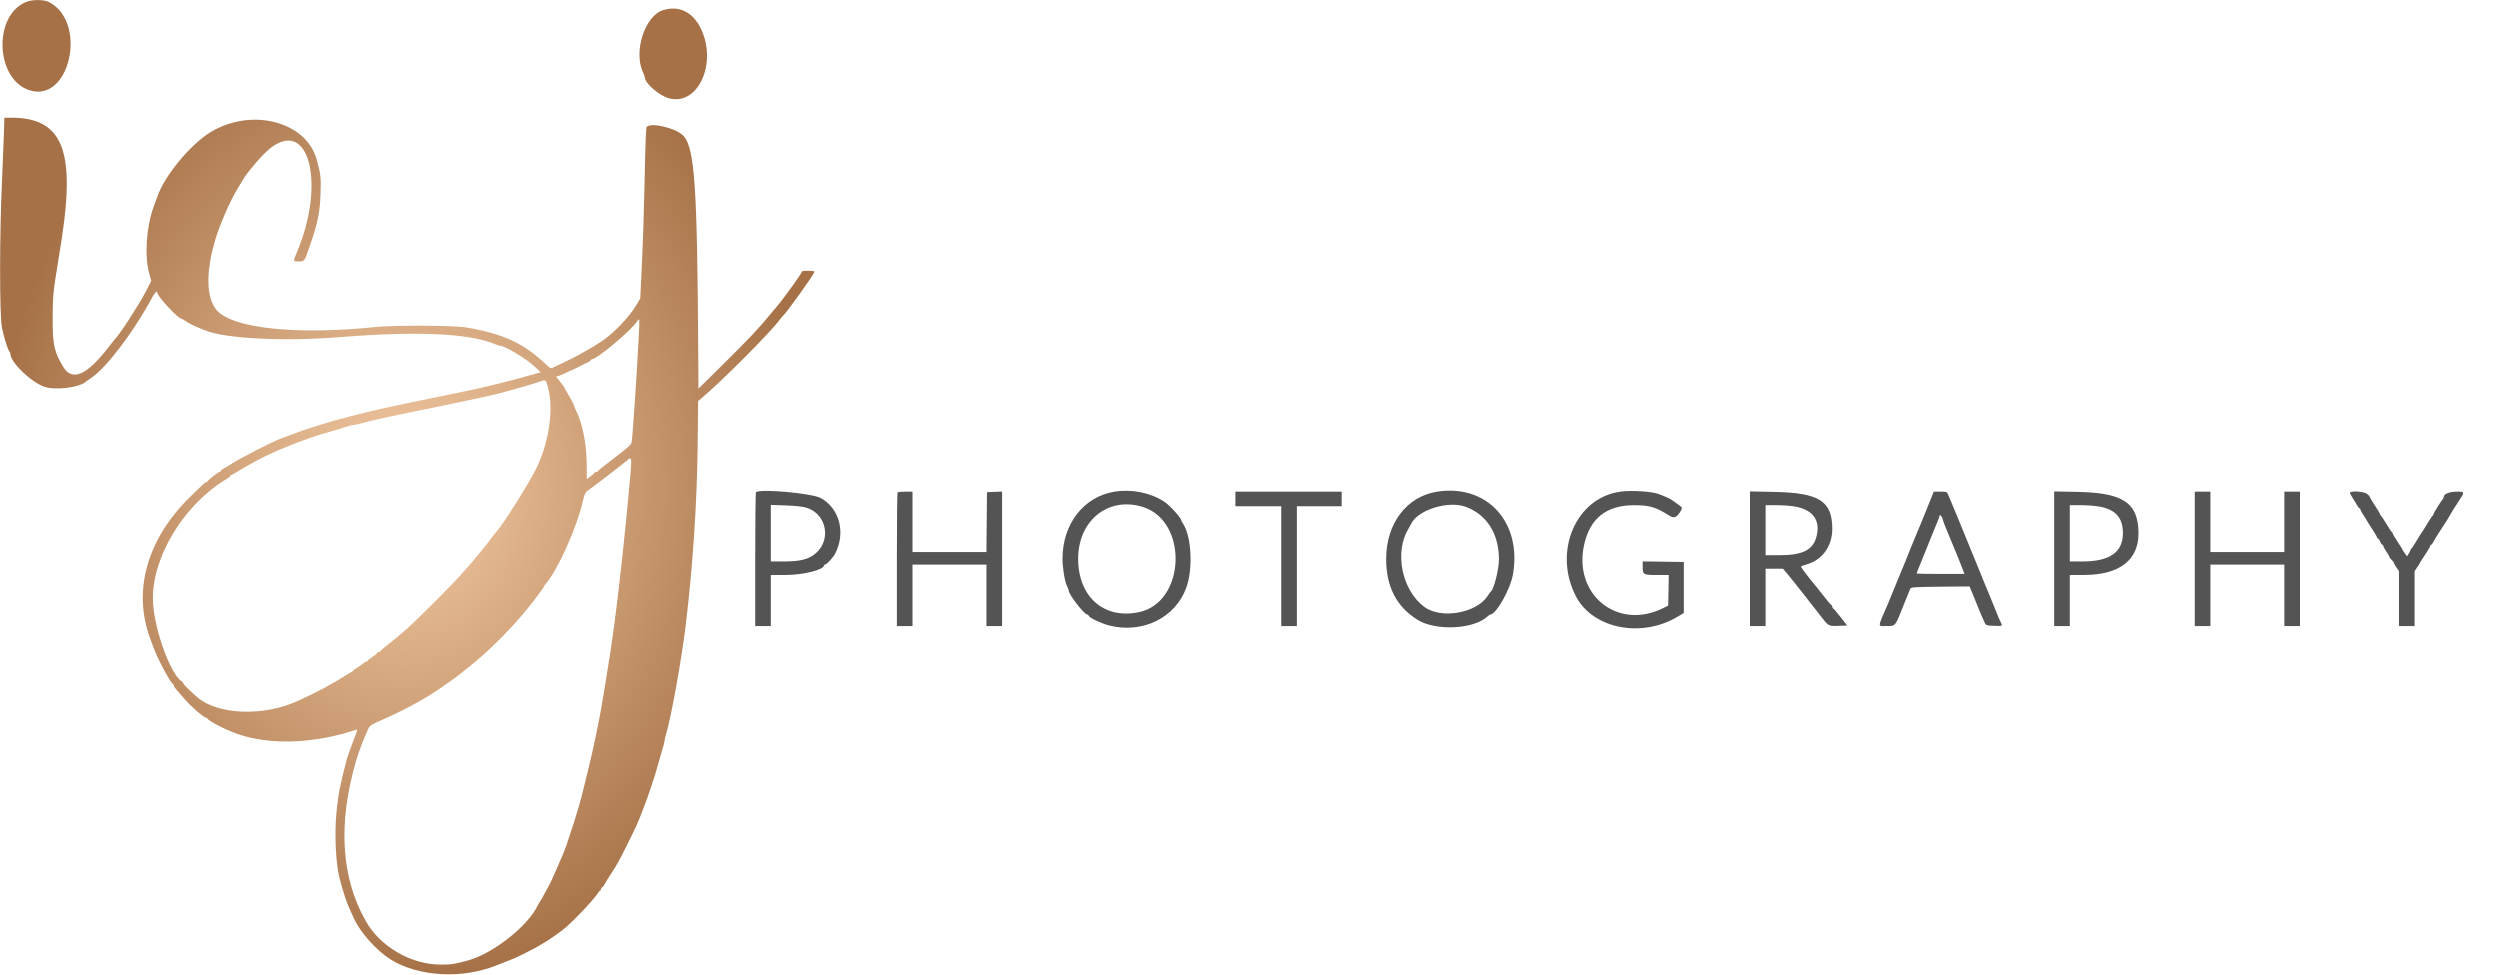 <svg id="svg" version="1.1" xmlns="http://www.w3.org/2000/svg" xmlns:xlink="http://www.w3.org/1999/xlink" width="400"
    height="155.947" viewBox="0, 0, 400,155.947">
    <defs>
        <radialGradient id="grad1" cx="50%" cy="50%" r="50%" fx="50%" fy="50%">
            <stop offset="0%" style="stop-color:rgb(244, 203, 164);stop-opacity:1" />
            <stop offset="100%" style="stop-color:rgb(166,113,71);stop-opacity:1" />
        </radialGradient>
    </defs>
    <g id="svgg">
        <path id="path0"
            d="M4.173 0.320 C -1.150 2.478,-0.731 12.743,4.750 14.453 C 11.222 16.474,14.051 3.506,7.831 0.332 C 6.986 -0.099,5.221 -0.105,4.173 0.320 M106.097 1.618 C 103.227 2.495,101.357 8.117,102.829 11.445 C 103.015 11.865,103.167 12.271,103.167 12.346 C 103.167 13.316,105.480 15.326,107.074 15.741 C 111.706 16.946,114.813 10.100,112.139 4.583 C 110.847 1.917,108.650 0.839,106.097 1.618 M0.605 21.958 C 0.551 23.677,0.421 26.883,0.316 29.083 C -0.080 37.372,-0.083 50.533,0.311 52.423 C 0.669 54.136,1.244 55.964,1.513 56.242 C 1.598 56.329,1.667 56.503,1.667 56.629 C 1.667 57.960,4.917 61.112,7.077 61.875 C 8.885 62.513,12.851 61.999,13.833 60.998 C 13.879 60.952,14.217 60.717,14.583 60.476 C 17.002 58.890,21.465 53.004,24.355 47.589 C 24.776 46.801,25.167 46.431,25.167 46.821 C 25.167 47.414,28.499 51.000,29.050 51.000 C 29.105 51.000,29.472 51.216,29.867 51.480 C 30.261 51.744,30.996 52.126,31.500 52.329 C 32.004 52.532,32.604 52.774,32.833 52.867 C 36.105 54.193,45.418 54.662,54.333 53.949 C 66.831 52.949,75.141 53.332,79.297 55.101 C 79.598 55.229,79.915 55.333,80.002 55.333 C 80.794 55.333,84.225 57.403,85.633 58.731 L 86.516 59.564 85.716 59.788 C 85.277 59.911,84.692 60.076,84.417 60.153 C 81.030 61.109,77.941 61.868,74.583 62.569 C 73.942 62.703,72.892 62.923,72.250 63.059 C 71.608 63.194,70.446 63.430,69.667 63.583 C 67.168 64.076,64.953 64.541,61.667 65.263 C 58.320 65.998,53.402 67.267,51.624 67.854 C 50.502 68.225,49.358 68.591,49.083 68.668 C 48.808 68.744,47.946 69.047,47.167 69.341 C 46.387 69.635,45.450 69.984,45.083 70.117 C 43.407 70.726,38.392 73.317,36.526 74.540 C 36.282 74.699,35.915 74.918,35.708 75.025 C 35.502 75.132,35.333 75.283,35.333 75.360 C 35.333 75.437,35.256 75.500,35.162 75.500 C 34.961 75.500,33.276 76.800,33.194 77.018 C 33.164 77.100,33.070 77.167,32.986 77.167 C 32.805 77.167,32.727 77.237,30.422 79.500 C 23.565 86.229,21.228 94.379,23.972 102.000 C 24.737 104.124,24.891 104.495,25.680 106.101 C 26.500 107.772,27.457 109.365,27.705 109.472 C 27.775 109.503,27.835 109.615,27.836 109.722 C 27.839 109.915,27.982 110.091,29.788 112.130 C 30.733 113.197,32.659 114.833,32.968 114.833 C 33.062 114.833,33.164 114.891,33.194 114.961 C 33.393 115.418,36.583 117.006,38.500 117.603 C 43.324 119.105,49.325 118.971,55.500 117.224 C 56.004 117.081,56.595 116.895,56.813 116.810 C 57.265 116.633,57.265 116.638,56.674 118.167 C 55.996 119.919,55.636 120.920,55.504 121.417 C 54.436 125.448,54.122 127.052,53.835 129.964 C 53.500 133.375,53.723 138.206,54.323 140.500 C 54.941 142.864,55.485 144.485,56.095 145.784 C 56.319 146.260,56.580 146.823,56.675 147.034 C 57.657 149.211,60.326 152.176,62.526 153.534 C 67.005 156.297,73.981 156.668,79.500 154.435 C 79.821 154.305,80.496 154.038,81.000 153.841 C 81.504 153.643,82.067 153.421,82.250 153.346 C 82.914 153.074,85.429 151.811,85.917 151.504 C 86.192 151.331,86.691 151.039,87.026 150.856 C 87.765 150.451,89.899 148.941,90.571 148.348 C 92.285 146.835,95.055 143.869,95.664 142.895 C 95.799 142.678,95.968 142.500,96.039 142.500 C 96.109 142.500,96.167 142.387,96.167 142.250 C 96.167 142.112,96.230 142.000,96.307 142.000 C 96.384 142.000,96.537 141.831,96.647 141.625 C 96.907 141.136,97.129 140.777,97.855 139.667 C 98.751 138.298,99.021 137.808,100.340 135.167 C 101.725 132.392,102.064 131.646,102.724 129.917 C 103.516 127.839,103.817 127.015,104.003 126.417 C 104.117 126.050,104.303 125.487,104.417 125.167 C 104.691 124.392,105.063 123.160,105.422 121.833 C 105.584 121.237,105.855 120.306,106.024 119.764 C 106.194 119.222,106.333 118.654,106.333 118.502 C 106.333 118.350,106.436 117.894,106.562 117.488 C 107.375 114.857,109.064 105.475,109.739 99.833 C 110.866 90.411,111.519 80.528,111.624 71.290 L 111.706 64.163 112.228 63.728 C 115.391 61.092,123.235 53.221,124.764 51.148 C 124.985 50.849,125.224 50.562,125.296 50.510 C 125.727 50.201,130.037 44.199,130.277 43.573 C 130.351 43.381,130.176 43.335,129.393 43.341 L 128.417 43.348 127.750 44.378 C 127.110 45.368,124.551 48.828,124.332 49.000 C 124.274 49.046,123.892 49.496,123.483 50.000 C 121.532 52.410,119.943 54.101,115.602 58.388 L 111.750 62.193 111.721 56.972 C 111.567 29.627,111.154 23.578,109.310 21.694 C 108.132 20.490,104.213 19.554,103.469 20.298 C 103.362 20.404,103.248 23.238,103.164 27.859 C 103.089 31.924,102.897 38.063,102.737 41.500 L 102.445 47.750 101.781 48.861 C 100.641 50.767,98.176 53.335,96.241 54.632 C 94.861 55.557,92.217 57.049,90.750 57.731 C 89.833 58.158,88.865 58.621,88.597 58.761 C 88.119 59.012,88.099 59.005,87.347 58.291 C 83.793 54.914,80.503 53.395,74.583 52.397 C 72.589 52.061,63.126 52.016,60.083 52.328 C 47.716 53.598,37.622 52.597,34.851 49.825 C 33.475 48.449,33.006 45.617,33.577 42.135 C 33.810 40.709,33.939 40.150,34.452 38.333 C 35.056 36.195,36.947 31.860,37.979 30.250 C 38.213 29.883,38.549 29.321,38.724 29.000 C 39.432 27.701,41.956 24.744,43.206 23.749 C 49.393 18.822,52.145 29.259,47.555 40.245 C 46.859 41.910,46.847 41.833,47.808 41.833 C 48.731 41.833,48.701 41.877,49.633 39.167 C 50.874 35.560,51.206 33.892,51.291 30.833 C 51.362 28.268,51.332 28.001,50.685 25.583 C 49.033 19.403,40.158 17.133,33.583 21.210 C 30.376 23.199,26.242 28.251,25.163 31.500 C 25.087 31.729,24.828 32.442,24.588 33.083 C 23.429 36.182,23.100 40.916,23.853 43.663 L 24.205 44.950 23.313 46.683 C 22.256 48.735,18.980 53.765,18.330 54.333 C 18.277 54.379,17.890 54.867,17.470 55.417 C 13.936 60.039,11.583 61.096,10.126 58.714 C 8.679 56.350,8.415 55.138,8.425 50.917 C 8.433 47.416,8.501 46.714,9.328 41.667 C 9.501 40.612,9.757 39.000,9.897 38.083 C 12.064 23.932,9.922 18.835,1.810 18.834 L 0.703 18.833 0.605 21.958 M102.169 54.438 C 101.793 61.401,101.214 69.917,101.060 70.750 C 100.985 71.161,100.498 71.604,98.318 73.250 C 96.860 74.350,95.667 75.306,95.667 75.375 C 95.667 75.444,95.560 75.500,95.431 75.500 C 95.301 75.500,95.169 75.559,95.139 75.632 C 95.108 75.704,94.814 75.966,94.486 76.214 L 93.888 76.664 93.879 74.457 C 93.864 70.980,93.182 67.604,92.065 65.474 C 91.938 65.231,91.833 64.952,91.833 64.854 C 91.833 64.756,91.496 64.105,91.083 63.408 C 90.671 62.710,90.333 62.106,90.333 62.065 C 90.333 62.024,90.026 61.601,89.650 61.125 L 88.966 60.261 89.384 60.149 C 89.614 60.087,90.016 59.923,90.276 59.783 C 90.537 59.644,91.050 59.405,91.417 59.251 C 91.783 59.098,92.421 58.793,92.833 58.572 C 93.246 58.352,93.790 58.088,94.042 57.986 C 94.294 57.884,94.500 57.733,94.500 57.650 C 94.500 57.568,94.581 57.500,94.679 57.500 C 95.467 57.500,101.000 52.876,101.914 51.453 C 102.356 50.765,102.363 50.847,102.169 54.438 M87.410 61.125 C 88.709 64.505,88.080 70.143,85.886 74.787 C 84.769 77.153,80.238 84.334,79.338 85.167 C 79.289 85.212,78.916 85.700,78.510 86.250 C 78.104 86.800,77.728 87.287,77.674 87.333 C 77.620 87.379,77.262 87.816,76.879 88.303 C 76.172 89.204,75.210 90.320,73.425 92.311 C 72.149 93.735,66.912 98.972,65.479 100.259 C 63.775 101.788,63.507 102.014,62.167 103.055 C 61.479 103.589,60.892 104.095,60.861 104.180 C 60.831 104.264,60.699 104.333,60.569 104.333 C 60.440 104.333,60.333 104.401,60.333 104.485 C 60.333 104.568,59.996 104.849,59.584 105.110 C 59.171 105.370,58.834 105.640,58.834 105.708 C 58.833 105.777,58.747 105.833,58.642 105.833 C 58.537 105.833,58.131 106.096,57.739 106.417 C 57.348 106.737,56.946 107.000,56.847 107.000 C 56.748 107.000,56.667 107.063,56.667 107.140 C 56.667 107.217,56.498 107.368,56.292 107.475 C 56.085 107.582,55.715 107.801,55.469 107.960 C 53.212 109.421,50.791 110.715,47.583 112.174 C 42.136 114.653,34.854 114.380,31.590 111.575 C 30.419 110.568,29.333 109.497,29.333 109.346 C 29.333 109.257,29.236 109.123,29.117 109.050 C 27.182 107.860,24.477 100.128,24.465 95.750 C 24.445 88.884,29.551 80.625,36.292 76.622 C 36.590 76.445,36.833 76.242,36.833 76.170 C 36.833 76.098,36.965 75.994,37.125 75.938 C 37.285 75.883,37.642 75.687,37.917 75.504 C 38.192 75.320,38.529 75.117,38.667 75.052 C 38.804 74.987,39.442 74.624,40.083 74.246 C 43.229 72.392,48.853 70.134,53.333 68.926 C 53.929 68.765,54.817 68.491,55.306 68.317 C 55.796 68.143,56.364 68.000,56.568 68.000 C 56.773 68.000,57.273 67.897,57.679 67.772 C 58.085 67.646,59.017 67.412,59.750 67.251 C 60.483 67.090,61.496 66.861,62.000 66.743 C 62.504 66.624,63.554 66.402,64.333 66.250 C 65.883 65.947,67.083 65.701,69.500 65.193 C 70.371 65.010,71.683 64.736,72.417 64.584 C 73.150 64.432,74.200 64.210,74.750 64.089 C 75.300 63.969,76.350 63.744,77.083 63.589 C 79.258 63.131,80.277 62.868,83.583 61.915 C 85.227 61.441,86.230 61.132,86.583 60.990 C 87.105 60.780,87.289 60.810,87.410 61.125 M101.003 73.958 C 101.007 74.786,100.196 83.357,99.572 89.083 C 98.582 98.154,98.034 102.267,96.915 109.000 C 96.786 109.779,96.557 111.167,96.408 112.083 C 96.258 113.000,96.037 114.237,95.916 114.833 C 95.795 115.429,95.571 116.554,95.419 117.333 C 95.267 118.112,94.993 119.388,94.810 120.167 C 94.628 120.946,94.375 122.033,94.248 122.583 C 94.122 123.133,93.818 124.371,93.573 125.333 C 93.328 126.296,93.066 127.346,92.991 127.667 C 92.916 127.987,92.694 128.775,92.498 129.417 C 92.302 130.058,92.040 130.921,91.917 131.333 C 91.793 131.746,91.532 132.533,91.337 133.083 C 91.141 133.633,90.920 134.308,90.845 134.583 C 90.771 134.858,90.633 135.271,90.540 135.500 C 90.446 135.729,90.237 136.254,90.076 136.667 C 89.914 137.079,89.578 137.867,89.329 138.417 C 89.080 138.967,88.701 139.829,88.487 140.333 C 88.274 140.837,87.880 141.624,87.613 142.082 C 87.346 142.540,87.060 143.065,86.978 143.249 C 86.896 143.433,86.680 143.808,86.499 144.083 C 86.318 144.358,86.119 144.696,86.055 144.833 C 84.556 148.094,78.919 152.561,74.917 153.660 C 72.670 154.277,72.303 154.333,70.505 154.333 C 65.784 154.333,60.883 151.500,58.555 147.425 C 54.583 140.472,54.042 131.862,56.945 121.833 C 57.427 120.170,58.218 118.092,58.955 116.550 C 59.165 116.110,59.489 115.896,60.813 115.319 C 64.556 113.690,68.012 111.820,70.542 110.053 C 72.483 108.697,73.013 108.320,73.289 108.097 C 73.451 107.965,74.183 107.385,74.917 106.806 C 78.497 103.980,82.514 99.887,85.384 96.140 C 86.273 94.980,87.000 93.972,87.000 93.901 C 87.000 93.830,87.137 93.617,87.305 93.427 C 89.228 91.262,92.308 84.390,93.270 80.124 C 93.475 79.216,93.664 78.764,93.906 78.606 C 94.478 78.231,100.154 73.870,100.432 73.592 C 100.841 73.183,101.000 73.285,101.003 73.958 "
            stroke="none" fill="url(#grad1)" fill-rule="evenodd"></path>
        <path id="path1"
            d="M178.333 78.670 C 173.398 79.461,170.000 83.833,170.000 89.393 C 170.000 90.916,170.367 93.093,170.748 93.830 C 170.887 94.098,171.000 94.404,171.000 94.512 C 171.000 95.131,173.490 98.333,173.971 98.333 C 174.059 98.333,174.169 98.432,174.215 98.552 C 174.335 98.864,176.237 99.761,177.424 100.066 C 182.762 101.436,188.004 98.900,189.788 94.083 C 190.902 91.078,190.650 85.817,189.298 83.808 C 189.134 83.564,189.000 83.318,189.000 83.259 C 189.000 82.864,187.129 80.814,186.250 80.246 C 184.045 78.820,181.078 78.229,178.333 78.670 M230.000 78.659 C 225.103 79.395,221.794 83.728,221.784 89.417 C 221.777 93.860,223.445 97.088,226.833 99.187 C 229.733 100.982,235.794 100.686,237.988 98.642 C 238.170 98.472,238.367 98.333,238.424 98.333 C 239.366 98.333,241.651 94.312,242.070 91.917 C 243.529 83.573,237.965 77.462,230.000 78.659 M259.375 78.653 C 252.166 79.551,248.424 88.228,252.149 95.409 C 254.833 100.584,262.615 102.145,268.417 98.674 L 269.417 98.075 269.417 93.996 L 269.417 89.917 266.125 89.871 L 262.833 89.826 262.833 90.713 C 262.833 91.950,262.922 92.000,265.121 92.000 L 267.009 92.000 266.963 94.447 L 266.917 96.893 266.118 97.291 C 258.815 100.931,251.649 95.144,253.478 87.083 C 254.430 82.889,257.068 80.830,261.484 80.836 C 263.956 80.839,264.917 81.126,267.120 82.519 C 267.809 82.954,268.225 82.823,268.772 81.996 C 269.264 81.253,269.252 81.217,268.299 80.570 C 267.905 80.303,267.546 80.047,267.500 80.000 C 267.348 79.848,266.265 79.364,265.299 79.018 C 264.212 78.628,261.108 78.437,259.375 78.653 M120.958 78.762 C 120.890 78.832,120.833 83.676,120.833 89.528 L 120.833 100.167 122.083 100.167 L 123.333 100.167 123.333 96.083 L 123.333 92.000 125.635 92.000 C 128.503 92.000,131.833 91.177,131.833 90.469 C 131.833 90.394,131.913 90.333,132.011 90.333 C 132.256 90.333,133.312 89.192,133.622 88.593 C 135.345 85.261,134.338 81.348,131.333 79.693 C 129.925 78.918,121.545 78.166,120.958 78.762 M143.611 78.778 C 143.550 78.839,143.500 83.676,143.500 89.528 L 143.500 100.167 144.750 100.167 L 146.000 100.167 146.000 95.250 L 146.000 90.333 151.917 90.333 L 157.833 90.333 157.833 95.250 L 157.833 100.167 159.083 100.167 L 160.333 100.167 160.333 89.409 L 160.333 78.652 159.125 78.701 L 157.917 78.750 157.872 83.542 L 157.828 88.333 151.914 88.333 L 146.000 88.333 146.000 83.500 L 146.000 78.667 144.861 78.667 C 144.235 78.667,143.672 78.717,143.611 78.778 M197.667 79.833 L 197.667 81.000 201.333 81.000 L 205.000 81.000 205.000 90.583 L 205.000 100.167 206.250 100.167 L 207.500 100.167 207.500 90.583 L 207.500 81.000 211.083 81.000 L 214.667 81.000 214.667 79.833 L 214.667 78.667 206.167 78.667 L 197.667 78.667 197.667 79.833 M280.000 89.398 L 280.000 100.167 281.250 100.167 L 282.500 100.167 282.500 95.583 L 282.500 91.000 283.891 91.000 L 285.282 91.000 285.958 91.792 C 286.330 92.227,287.397 93.558,288.329 94.750 C 289.260 95.942,290.551 97.592,291.196 98.417 C 292.628 100.250,292.527 100.191,294.180 100.132 L 295.532 100.083 294.503 98.750 C 293.937 98.017,293.405 97.392,293.320 97.361 C 293.236 97.331,293.167 97.206,293.167 97.083 C 293.167 96.961,293.099 96.836,293.016 96.806 C 292.934 96.775,292.458 96.220,291.959 95.573 C 291.461 94.926,290.897 94.213,290.707 93.990 C 289.720 92.831,288.167 90.808,288.167 90.683 C 288.167 90.604,288.488 90.459,288.880 90.360 C 291.487 89.704,293.167 87.456,293.167 84.626 C 293.167 80.189,291.096 78.858,283.958 78.710 L 280.000 78.628 280.000 89.398 M309.016 79.625 C 308.808 80.152,308.573 80.733,308.494 80.917 C 308.416 81.100,308.189 81.662,307.991 82.167 C 307.792 82.671,307.532 83.308,307.412 83.583 C 307.292 83.858,306.918 84.758,306.581 85.583 C 306.244 86.408,305.872 87.308,305.755 87.583 C 305.638 87.858,305.411 88.421,305.251 88.833 C 304.908 89.719,304.881 89.785,304.028 91.833 C 303.665 92.704,303.127 94.017,302.832 94.750 C 302.536 95.483,302.197 96.308,302.079 96.583 C 300.359 100.562,300.391 100.167,301.792 100.164 C 303.337 100.161,303.182 100.354,304.668 96.583 C 305.138 95.392,305.582 94.304,305.654 94.167 C 305.766 93.955,306.505 93.910,310.453 93.872 L 315.119 93.828 315.626 95.039 C 315.905 95.705,316.295 96.662,316.493 97.167 C 316.833 98.031,317.122 98.703,317.568 99.667 C 317.747 100.051,317.861 100.087,319.047 100.132 C 320.439 100.185,320.446 100.181,320.099 99.526 C 319.969 99.282,319.703 98.671,319.506 98.167 C 319.310 97.662,319.085 97.100,319.008 96.917 C 318.930 96.733,318.593 95.908,318.257 95.083 C 317.922 94.258,317.581 93.433,317.498 93.250 C 317.416 93.067,317.154 92.429,316.917 91.833 C 316.679 91.237,316.422 90.600,316.344 90.417 C 316.267 90.233,315.974 89.521,315.695 88.833 C 313.956 84.562,312.373 80.712,312.097 80.083 C 311.976 79.808,311.794 79.377,311.692 79.125 C 311.518 78.693,311.447 78.667,310.451 78.667 L 309.395 78.667 309.016 79.625 M328.667 89.399 L 328.667 100.167 329.917 100.167 L 331.167 100.167 331.167 96.083 L 331.167 92.000 333.458 91.997 C 339.085 91.990,342.175 89.623,342.159 85.333 C 342.140 80.495,339.760 78.856,332.542 78.710 L 328.667 78.632 328.667 89.399 M351.167 89.417 L 351.167 100.167 352.417 100.167 L 353.667 100.167 353.667 95.250 L 353.667 90.333 359.583 90.333 L 365.500 90.333 365.500 95.250 L 365.500 100.167 366.750 100.167 L 368.000 100.167 368.000 89.417 L 368.000 78.667 366.750 78.667 L 365.500 78.667 365.500 83.500 L 365.500 88.333 359.583 88.333 L 353.667 88.333 353.667 83.500 L 353.667 78.667 352.417 78.667 L 351.167 78.667 351.167 89.417 M376.000 78.851 C 376.000 78.952,376.206 79.346,376.458 79.726 C 376.710 80.106,377.023 80.623,377.153 80.875 C 377.283 81.127,377.452 81.333,377.528 81.333 C 377.604 81.333,377.667 81.416,377.667 81.517 C 377.667 81.619,377.892 82.035,378.167 82.443 C 378.442 82.850,378.667 83.212,378.667 83.246 C 378.667 83.281,379.042 83.875,379.500 84.567 C 379.958 85.259,380.333 85.902,380.333 85.996 C 380.333 86.090,380.399 86.167,380.480 86.167 C 380.560 86.167,380.719 86.392,380.833 86.667 C 380.947 86.942,381.106 87.167,381.187 87.167 C 381.267 87.167,381.333 87.250,381.333 87.351 C 381.333 87.452,381.558 87.868,381.833 88.276 C 382.108 88.683,382.333 89.076,382.333 89.149 C 382.333 89.222,382.483 89.417,382.667 89.583 C 382.850 89.749,383.000 89.945,383.000 90.018 C 383.000 90.092,383.188 90.428,383.417 90.766 L 383.833 91.380 383.833 95.773 L 383.833 100.167 385.083 100.167 L 386.333 100.167 386.333 95.773 L 386.333 91.380 386.750 90.766 C 386.979 90.428,387.167 90.124,387.167 90.090 C 387.167 90.056,387.542 89.467,388.000 88.782 C 388.458 88.097,388.833 87.453,388.833 87.351 C 388.833 87.250,388.896 87.167,388.973 87.167 C 389.050 87.167,389.196 86.985,389.297 86.763 C 389.398 86.541,389.916 85.698,390.448 84.888 C 391.477 83.322,391.713 82.946,392.000 82.417 C 392.282 81.896,392.526 81.507,393.376 80.217 C 394.394 78.673,394.393 78.667,393.022 78.667 C 391.895 78.667,391.000 79.044,391.000 79.519 C 391.000 79.608,390.922 79.771,390.827 79.882 C 390.487 80.278,389.333 82.155,389.333 82.312 C 389.333 82.400,389.276 82.497,389.206 82.528 C 389.135 82.558,388.744 83.146,388.336 83.833 C 387.928 84.521,387.551 85.121,387.500 85.167 C 387.449 85.212,387.072 85.813,386.664 86.500 C 386.256 87.188,385.865 87.775,385.794 87.806 C 385.724 87.836,385.667 87.932,385.667 88.020 C 385.667 88.107,385.546 88.363,385.398 88.588 L 385.130 88.998 384.815 88.598 C 384.642 88.378,384.500 88.159,384.500 88.111 C 384.500 88.063,384.125 87.458,383.667 86.766 C 383.208 86.074,382.833 85.437,382.833 85.351 C 382.833 85.265,382.776 85.169,382.706 85.139 C 382.635 85.108,382.243 84.521,381.833 83.833 C 381.424 83.146,381.031 82.558,380.961 82.528 C 380.891 82.497,380.833 82.402,380.833 82.316 C 380.833 82.229,380.458 81.593,380.000 80.901 C 379.542 80.208,379.167 79.578,379.167 79.500 C 379.167 79.422,378.969 79.202,378.728 79.012 C 378.234 78.624,376.000 78.492,376.000 78.851 M129.005 81.226 C 132.228 82.192,133.078 86.338,130.504 88.541 C 129.399 89.487,128.051 89.833,125.472 89.833 L 123.333 89.833 123.333 85.312 L 123.333 80.791 125.708 80.871 C 127.223 80.921,128.417 81.050,129.005 81.226 M182.856 81.113 C 190.158 83.401,189.707 96.340,182.268 97.936 C 176.661 99.140,172.518 95.525,172.504 89.416 C 172.489 83.279,177.342 79.386,182.856 81.113 M234.538 81.098 C 237.909 82.354,239.838 85.425,239.831 89.524 C 239.829 91.118,239.024 94.278,238.521 94.667 C 238.462 94.712,238.227 95.034,237.999 95.381 C 236.184 98.139,230.523 99.091,227.859 97.085 C 224.294 94.401,223.073 88.347,225.343 84.612 C 225.519 84.321,225.716 83.971,225.779 83.833 C 226.821 81.581,231.724 80.050,234.538 81.098 M287.427 81.091 C 290.122 81.647,291.258 83.285,290.665 85.757 C 290.135 87.967,288.477 88.833,284.777 88.833 L 282.500 88.833 282.500 84.833 L 282.500 80.833 284.340 80.833 C 285.353 80.833,286.741 80.949,287.427 81.091 M336.117 81.096 C 338.556 81.599,339.667 82.914,339.667 85.297 C 339.667 88.357,337.568 89.833,333.220 89.833 L 331.167 89.833 331.167 85.333 L 331.167 80.833 333.007 80.833 C 334.032 80.833,335.410 80.950,336.117 81.096 M310.833 83.094 C 310.833 83.202,311.067 83.844,311.353 84.520 C 311.833 85.654,312.384 86.986,313.344 89.333 C 313.550 89.837,313.851 90.606,314.012 91.042 L 314.305 91.833 310.486 91.833 C 308.385 91.833,306.667 91.799,306.667 91.758 C 306.667 91.665,306.807 91.308,307.551 89.500 C 308.121 88.113,308.941 86.078,309.463 84.750 C 309.608 84.383,309.862 83.769,310.029 83.384 C 310.197 83.000,310.336 82.587,310.339 82.467 C 310.345 82.196,310.833 82.814,310.833 83.094 "
            stroke="none" fill="#545454" fill-rule="evenodd"></path>
    </g>
</svg>